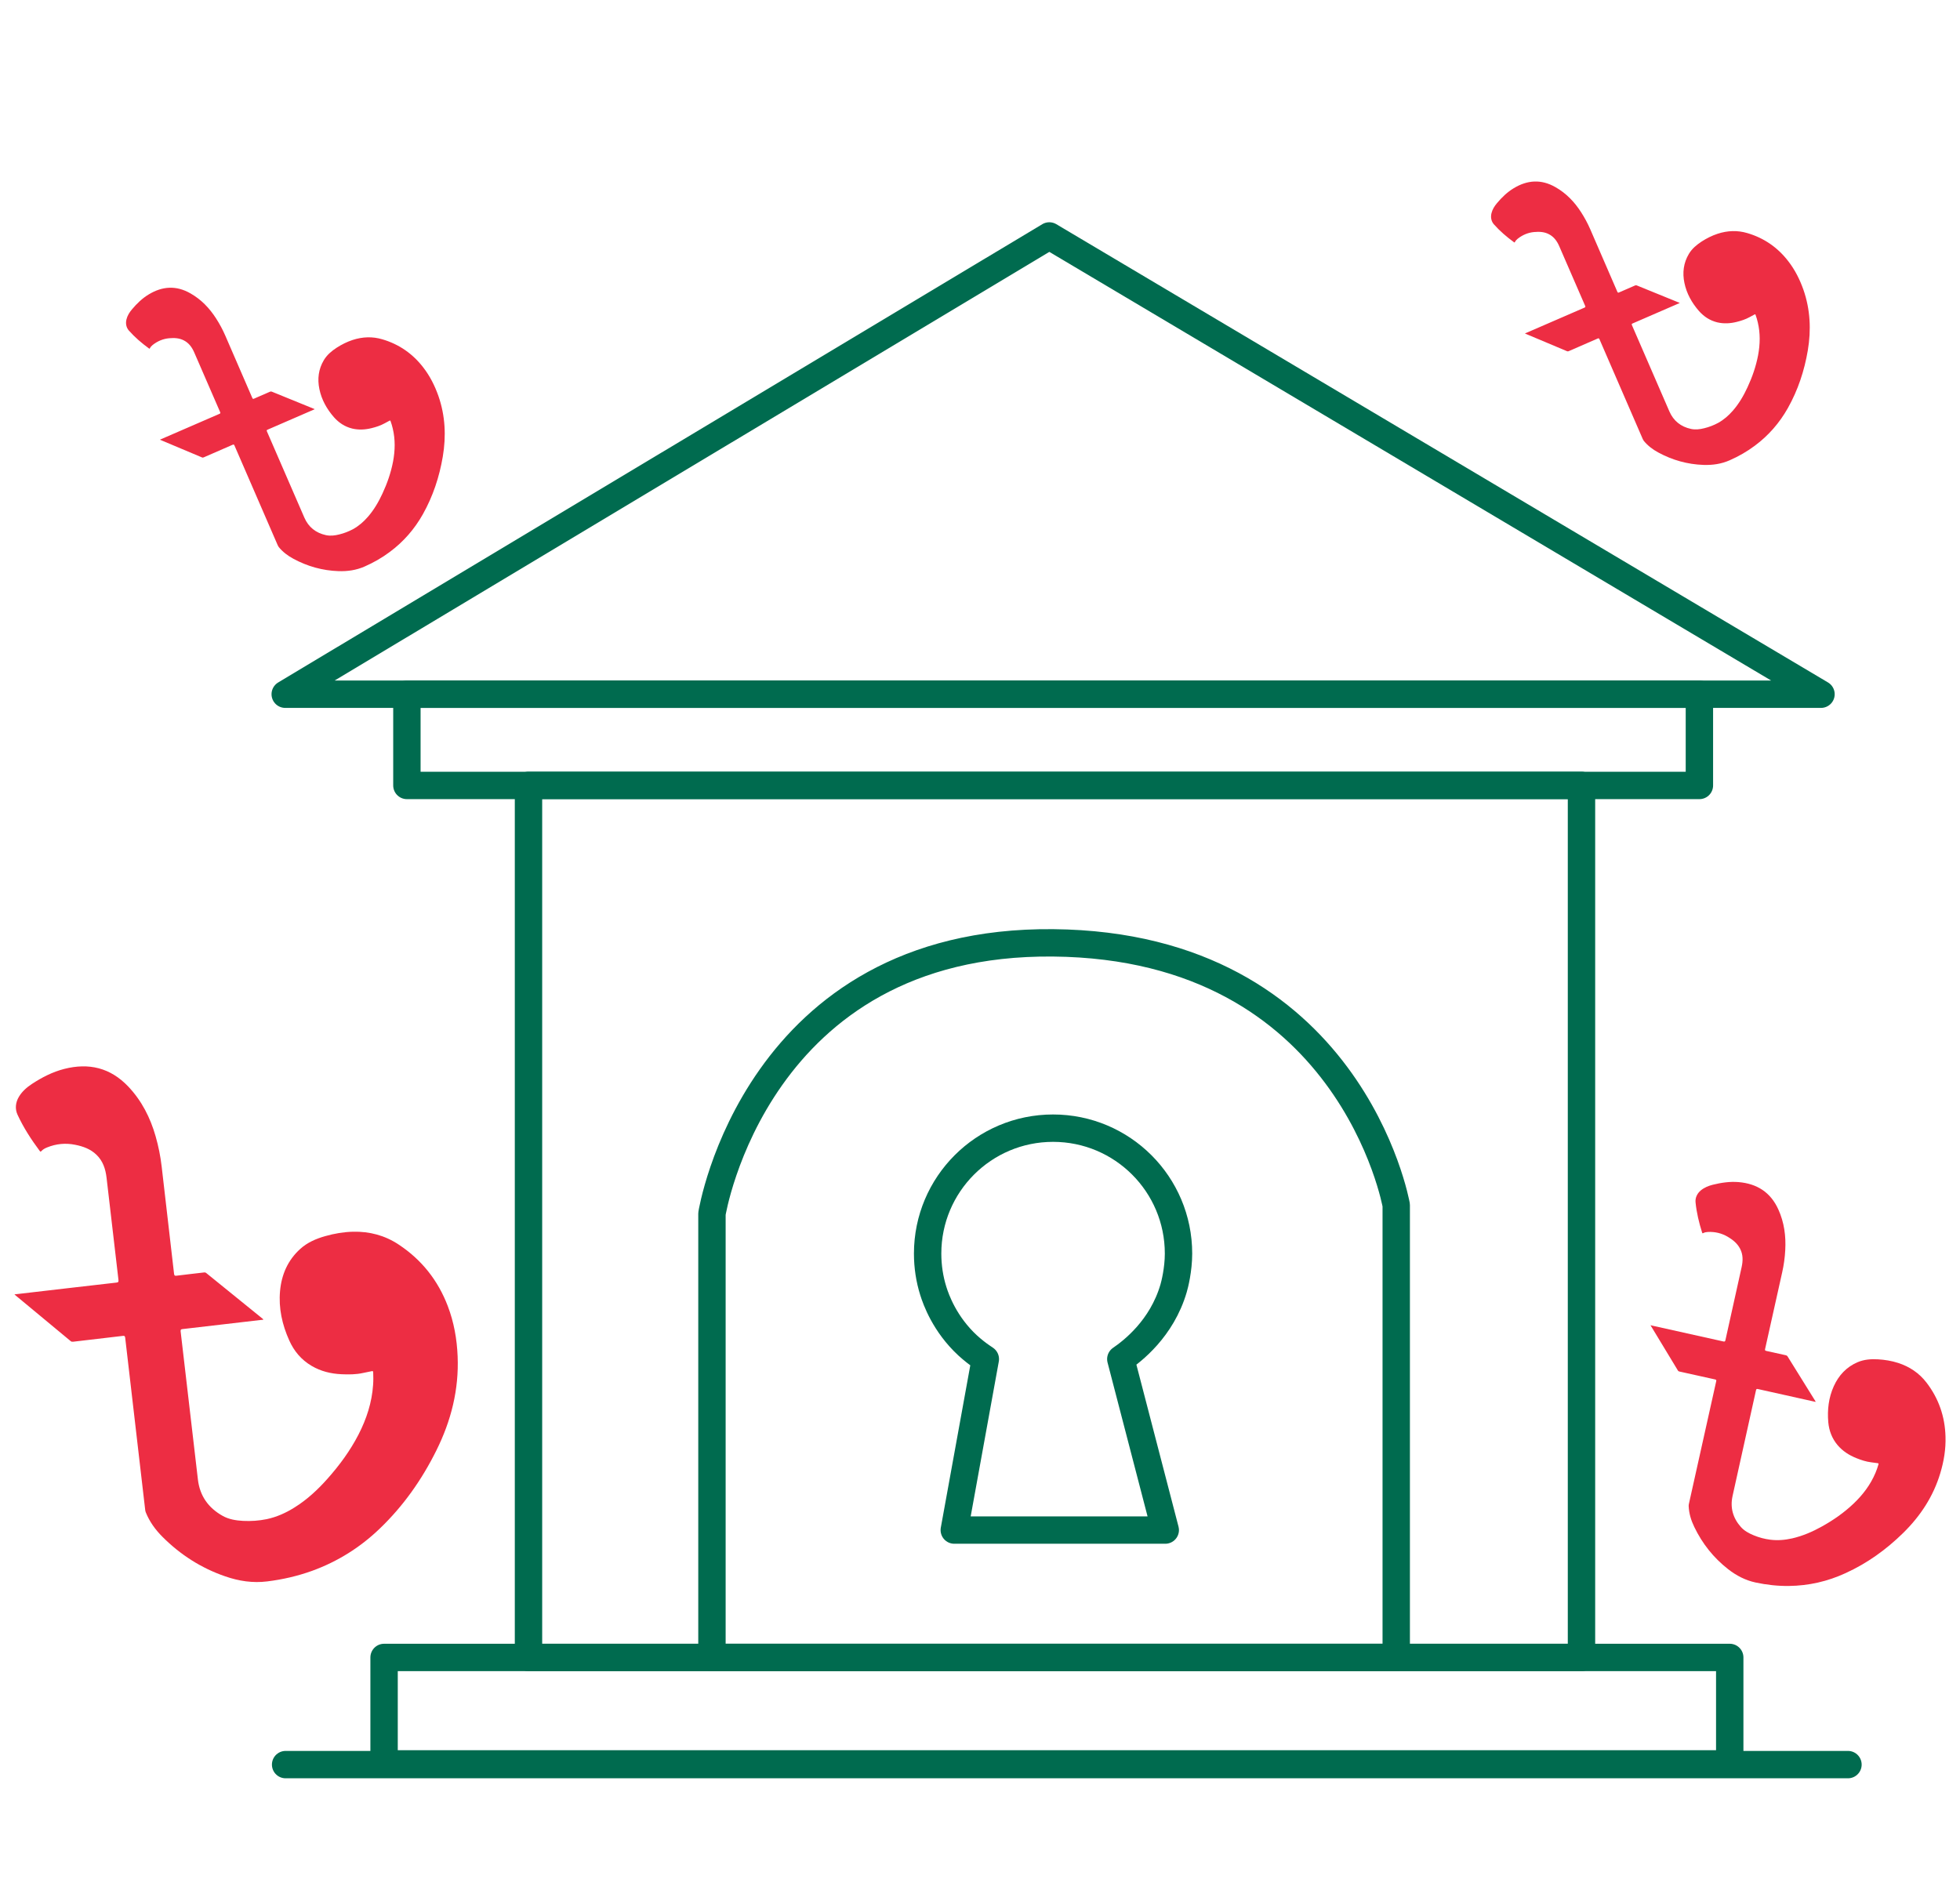 <?xml version="1.0" encoding="utf-8"?>
<!-- Generator: Adobe Illustrator 25.3.1, SVG Export Plug-In . SVG Version: 6.00 Build 0)  -->
<svg version="1.1" id="Layer_1" xmlns="http://www.w3.org/2000/svg" xmlns:xlink="http://www.w3.org/1999/xlink" x="0px" y="0px"
	 viewBox="0 0 2500 2420" style="enable-background:new 0 0 2500 2420;" xml:space="preserve">
<style type="text/css">
	.st0{fill:none;stroke:#006B4F;stroke-width:34.923;stroke-linecap:round;stroke-linejoin:round;stroke-miterlimit:10;}
	.st1{fill:#ED2D43;}
</style>
<desc>Created using Figma</desc>
<g>
	<g>
		<polygon class="st0" points="1338.4,301 363.8,885.6 2322.7,885.6 		"/>
		<rect x="519" y="885.6" class="st0" width="1648.6" height="116.4"/>
		<rect x="674.1" y="1001.9" class="st0" width="1343.1" height="1112.5"/>
		<rect x="489.9" y="2114.4" class="st0" width="1716.4" height="135.8"/>
		<line class="st0" x1="364.3" y1="2251.1" x2="2357.1" y2="2251.1"/>
		<path class="st0" d="M908.1,2114.4v-566.1c0,0,55.8-349.1,435.2-345.5c379.4,3.6,437.6,334.6,437.6,334.6v577H908.1z"/>
		<path class="st0" d="M1429.6,1733.8l56.7,218.1h-269.1l39.6-218.1c-1.8-1.2-3.6-2.5-5.4-3.7c-4.2-2.9-10.3-7.5-17.1-13.7
			c-29.3-27.1-40.4-58.4-43.9-69.6c-4.7-15-7.2-31-7.2-47.6c0-88.4,71.6-160,160-160c88.4,0,160,71.6,160,160
			c0,20.5-4.9,39.8-6.3,44.4C1481.9,1694.9,1444.4,1723.7,1429.6,1733.8z"/>
	</g>
	<g>
		<g>
			<path class="st1" d="M18.5,1651.2c1.2-0.1,2-0.2,2.9-0.3c42.4-4.9,84.7-9.9,127.1-14.7c2.6-0.3,2.8-1.1,2.6-3.4
				c-5.1-43.5-10.2-87-15.2-130.5c-1.3-11-4.6-21.2-12.8-29.1c-7.6-7.4-17.1-10.8-27.2-12.8c-12.4-2.5-24.3-1.3-35.9,3.4
				c-2.7,1.1-5.3,2.5-7.3,4.7c-0.9,1-1.3,0.7-2-0.2c-10.9-14.6-20.8-29.9-28.4-46.4c-3.3-7.2-2.6-15.5,1.9-22.9
				c4.1-6.8,10-11.9,16.5-16.2c12.8-8.4,26.4-15.4,41.3-19.2c31.4-8,58.8-1.5,81.6,22.5c17.2,18.2,28.1,39.7,34.9,63.5
				c3.6,12.6,6.2,25.5,7.7,38.5c5.2,45.6,10.6,91.2,15.8,136.8c0.3,2.4,1,2.8,3.2,2.5c11.6-1.5,23.2-2.7,34.8-4.1
				c1.3-0.2,2.3,0,3.3,0.9c23.9,19.4,47.9,38.8,71.8,58.2c0.3,0.2,0.6,0.5,0.9,0.8c-0.8,0.7-1.7,0.5-2.6,0.6
				c-33.5,3.9-67,7.8-100.5,11.7c-2.1,0.2-2.7,0.7-2.5,3c7.4,62.9,14.7,125.8,22,188.7c2.4,21,13.3,36.4,31.6,46.6
				c8,4.5,17,5.9,26.1,6.4c10.1,0.5,20.1-0.2,30-2.2c12.8-2.7,24.5-8,35.5-14.9c16.1-10,29.8-22.8,42.3-36.9
				c15.2-17.1,28.7-35.5,39.3-56c10.3-20,17.2-41.1,18.7-63.7c0.4-5.3,0.3-10.5,0.1-15.8c-0.1-1.5-0.5-1.8-1.8-1.5
				c-3.7,0.8-7.5,1.5-11.2,2.3c-9,2-18.2,2-27.3,1.6c-13.6-0.6-26.5-3.7-38.3-10.7c-13.1-7.7-22.4-18.8-28.5-32.5
				c-9-20-13.7-41.1-11.7-63c1.9-20.9,9.9-39.3,25.7-53.6c9.1-8.3,20.3-13.1,32-16.4c11.6-3.3,23.4-5.3,35.4-5.6
				c21-0.5,40.6,4.7,58.1,16.3c29.4,19.4,50.3,45.8,62.8,78.7c7.8,20.5,11.6,41.9,12.5,63.8c1.8,42.5-8.3,82.4-27.1,120.2
				c-18.5,37.3-42.2,71-72.4,99.9c-24.9,23.9-53.6,41.9-86.1,53.7c-18.6,6.7-37.7,11.1-57.3,13.5c-18.3,2.3-36.1-0.4-53.4-6.4
				c-30.6-10.5-57.2-27.5-80.1-50.4c-9.1-9.1-16.6-19.4-21.4-31.4c-0.5-1.2-0.7-2.5-0.8-3.8c-8.5-72.9-17-145.8-25.4-218.7
				c-0.3-2.3-0.8-2.8-3.2-2.5c-21,2.5-42,4.9-63,7.4c-1.2,0.1-2.3,0.2-3.3-0.7c-23.7-19.7-47.4-39.3-71.1-59
				C18.8,1651.8,18.8,1651.6,18.5,1651.2z"/>
		</g>
	</g>
	<g>
		<g>
			<path class="st1" d="M2105.3,1690.6c0.8,0.2,1.5,0.3,2.1,0.5c30.3,6.7,60.6,13.4,90.8,20.2c1.8,0.4,2.2-0.1,2.6-1.7
				c6.9-31.1,13.8-62.2,20.7-93.3c1.7-7.9,1.9-15.6-1.9-23.1c-3.5-6.9-9.2-11.5-15.6-15.3c-7.9-4.7-16.4-6.7-25.5-6.3
				c-2.1,0.1-4.2,0.5-6.1,1.5c-0.9,0.5-1,0.1-1.3-0.6c-4-12.6-7.1-25.5-8.4-38.6c-0.6-5.7,1.9-11.3,6.7-15.3
				c4.5-3.7,9.7-5.8,15.2-7.2c10.8-2.7,21.8-4.3,33-3.4c23.5,2,40.8,13,50.7,34.9c7.5,16.6,9.8,33.9,8.8,51.9
				c-0.5,9.5-1.8,19-3.9,28.3c-7.3,32.6-14.5,65.2-21.8,97.8c-0.4,1.7,0,2.1,1.6,2.5c8.3,1.8,16.6,3.7,24.9,5.5
				c0.9,0.2,1.6,0.6,2.1,1.4c11.8,19,23.6,38.1,35.5,57.1c0.2,0.2,0.3,0.5,0.4,0.8c-0.7,0.3-1.3-0.1-1.9-0.2
				c-24-5.3-47.9-10.6-71.8-16c-1.5-0.3-2-0.1-2.4,1.5c-9.9,45-19.9,89.9-29.9,134.9c-3.3,15,0.5,28.2,10.6,39.6
				c4.5,5,10.3,8.1,16.4,10.6c6.8,2.8,13.8,4.7,21.1,5.6c9.4,1.2,18.7,0.4,28-1.7c13.4-3.1,25.9-8.5,37.9-15.2
				c14.6-8.1,28.2-17.6,40.3-29.1c11.9-11.3,21.6-24.1,28-39.3c1.5-3.5,2.7-7.1,3.8-10.8c0.3-1,0.1-1.3-0.9-1.5
				c-2.7-0.3-5.5-0.8-8.2-1.1c-6.7-0.8-13-2.9-19.2-5.4c-9.2-3.7-17.3-8.9-23.8-16.5c-7.1-8.4-10.9-18.3-11.9-29.1
				c-1.4-15.9,0.4-31.5,7-46.1c6.3-13.9,16.2-24.6,30.5-30.7c8.3-3.5,17.1-4.1,25.9-3.6c8.7,0.5,17.3,1.9,25.7,4.6
				c14.5,4.7,26.8,12.9,36.1,25c15.6,20.3,23.6,43.4,24.3,69c0.5,16-2.1,31.6-6.7,46.8c-8.9,29.6-25.4,54.6-47.3,76.1
				c-21.6,21.2-45.9,38.7-73.6,51.3c-22.8,10.5-46.8,16-72,16.3c-14.4,0.2-28.6-1.4-42.6-4.4c-13.1-2.8-24.7-8.9-35.2-17.1
				c-18.5-14.5-32.8-32.5-43-53.7c-4.1-8.4-6.8-17.3-7.2-26.7c0-1,0.1-1.9,0.3-2.8c11.6-52.1,23.1-104.2,34.8-156.3
				c0.4-1.7,0.1-2.1-1.6-2.5c-15-3.3-30.1-6.6-45.1-10c-0.9-0.2-1.6-0.4-2.1-1.3c-11.6-19.2-23.2-38.3-34.8-57.5
				C2105.4,1691.1,2105.4,1691,2105.3,1690.6z"/>
		</g>
	</g>
	<g>
		<g>
			<path class="st1" d="M1945.2,425.3c0.7-0.3,1.2-0.5,1.7-0.7c24.7-10.7,49.3-21.4,74-32.1c1.5-0.6,1.5-1.2,0.9-2.5
				c-11-25.3-22-50.6-33-76c-2.8-6.4-6.7-11.9-13.1-15.2c-5.9-3.1-12.3-3.4-18.8-2.8c-7.9,0.7-14.9,3.7-21.1,8.6
				c-1.4,1.1-2.7,2.5-3.5,4.2c-0.4,0.8-0.7,0.6-1.2,0.2c-9.3-6.8-18-14.2-25.6-22.8c-3.3-3.7-4.4-8.9-3.1-14.2c1.2-4.9,3.8-9,7-12.8
				c6.2-7.4,13.1-14.1,21.4-19.1c17.5-10.6,35.2-11.7,53.3-1.3c13.7,7.8,24.2,18.8,32.6,31.9c4.5,7,8.4,14.2,11.7,21.8
				c11.5,26.6,23,53.1,34.5,79.6c0.6,1.4,1.1,1.5,2.4,0.9c6.7-3,13.5-5.9,20.2-8.8c0.7-0.3,1.4-0.4,2.2-0.1c18,7.3,36,14.7,54,22
				c0.2,0.1,0.4,0.2,0.7,0.3c-0.3,0.6-1,0.6-1.4,0.8c-19.5,8.5-39,17-58.5,25.4c-1.2,0.5-1.5,0.9-0.9,2.3
				c15.9,36.6,31.8,73.2,47.7,109.9c5.3,12.2,14.7,19.6,27.6,22.4c5.7,1.2,11.4,0.5,16.9-0.9c6.2-1.5,12.1-3.8,17.7-6.8
				c7.2-4,13.3-9.3,18.7-15.5c7.9-9,13.8-19.2,18.8-30c6.1-13.1,10.8-26.7,13.5-40.9c2.6-14,2.9-27.9-0.4-41.8
				c-0.7-3.2-1.7-6.4-2.8-9.5c-0.3-0.9-0.6-1-1.4-0.6c-2.1,1.2-4.2,2.3-6.3,3.4c-5.1,2.8-10.6,4.6-16.2,6
				c-8.3,2.1-16.7,2.6-25.1,0.6c-9.3-2.3-16.9-7.3-23.2-14.4c-9.1-10.4-15.8-22.3-18.6-35.9c-2.7-12.9-1.2-25.5,5.7-37
				c4-6.7,9.9-11.6,16.3-15.8c6.4-4.1,13.1-7.5,20.4-9.9c12.6-4.1,25.3-4.6,38-0.8c21.3,6.3,38.7,18.4,52.2,36
				c8.5,11,14.6,23.2,19.2,36.2c8.8,25.3,10,51.2,5.6,77.4c-4.4,25.9-12.5,50.5-25.4,73.5c-10.7,19-24.7,35.1-42.2,48.1
				c-10,7.5-20.7,13.6-32.1,18.6c-10.6,4.7-21.9,6.3-33.4,5.9c-20.4-0.7-39.6-6.1-57.5-15.8c-7.1-3.8-13.6-8.7-18.7-15
				c-0.5-0.7-0.9-1.4-1.2-2.1c-18.4-42.4-36.9-84.9-55.2-127.3c-0.6-1.3-1-1.6-2.4-1c-12.2,5.4-24.5,10.7-36.7,16
				c-0.7,0.3-1.3,0.5-2.2,0.2c-17.9-7.6-35.8-15.1-53.7-22.6C1945.5,425.5,1945.4,425.4,1945.2,425.3z"/>
		</g>
	</g>
	<g>
		<g>
			<path class="st1" d="M204.1,560.8c0.7-0.3,1.2-0.5,1.7-0.7c24.7-10.7,49.3-21.4,74-32.1c1.5-0.6,1.5-1.2,0.9-2.5
				c-11-25.3-22-50.6-33-76c-2.8-6.4-6.7-11.9-13.1-15.2c-5.9-3.1-12.3-3.4-18.8-2.8c-7.9,0.7-14.9,3.7-21.1,8.6
				c-1.4,1.1-2.7,2.5-3.5,4.2c-0.4,0.8-0.7,0.6-1.2,0.2c-9.3-6.8-18-14.2-25.6-22.8c-3.3-3.7-4.4-8.9-3.1-14.2c1.2-4.9,3.8-9,7-12.8
				c6.2-7.4,13.1-14.1,21.4-19.1c17.5-10.6,35.2-11.7,53.3-1.3c13.7,7.8,24.2,18.8,32.6,31.9c4.5,7,8.4,14.2,11.7,21.8
				c11.5,26.6,23,53.1,34.5,79.6c0.6,1.4,1.1,1.5,2.4,0.9c6.7-3,13.5-5.9,20.2-8.8c0.7-0.3,1.4-0.4,2.2-0.1c18,7.3,36,14.7,54,22
				c0.2,0.1,0.4,0.2,0.7,0.3c-0.3,0.6-1,0.6-1.4,0.8c-19.5,8.5-39,17-58.5,25.4c-1.2,0.5-1.5,0.9-0.9,2.3
				c15.9,36.6,31.8,73.2,47.7,109.9c5.3,12.2,14.7,19.6,27.6,22.4c5.7,1.2,11.4,0.5,16.9-0.9c6.2-1.5,12.1-3.8,17.7-6.8
				c7.2-4,13.3-9.3,18.7-15.5c7.9-9,13.8-19.2,18.8-30c6.1-13.1,10.8-26.7,13.5-40.9c2.6-14,2.9-27.9-0.4-41.8
				c-0.7-3.2-1.7-6.4-2.8-9.5c-0.3-0.9-0.6-1-1.4-0.6c-2.1,1.2-4.2,2.3-6.3,3.4c-5.1,2.8-10.6,4.6-16.2,6
				c-8.3,2.1-16.7,2.6-25.1,0.6c-9.3-2.3-16.9-7.3-23.2-14.4c-9.1-10.4-15.8-22.3-18.6-35.9c-2.7-12.9-1.2-25.5,5.7-37
				c4-6.7,9.9-11.6,16.3-15.8c6.4-4.1,13.1-7.5,20.4-9.9c12.6-4.1,25.3-4.6,38-0.8c21.3,6.3,38.7,18.4,52.2,36
				c8.5,11,14.6,23.2,19.2,36.2c8.8,25.3,10,51.2,5.6,77.4c-4.4,25.9-12.5,50.5-25.4,73.5c-10.7,19-24.7,35.1-42.2,48.1
				c-10,7.5-20.7,13.6-32.1,18.6c-10.6,4.7-21.9,6.3-33.4,5.9c-20.4-0.7-39.6-6.1-57.5-15.8c-7.1-3.8-13.6-8.7-18.7-15
				c-0.5-0.7-0.9-1.4-1.2-2.1c-18.4-42.4-36.9-84.9-55.2-127.3c-0.6-1.3-1-1.6-2.4-1c-12.2,5.4-24.5,10.7-36.7,16
				c-0.7,0.3-1.3,0.5-2.2,0.2c-17.9-7.6-35.8-15.1-53.7-22.6C204.4,561.1,204.4,561,204.1,560.8z"/>
		</g>
	</g>
</g>
</svg>
